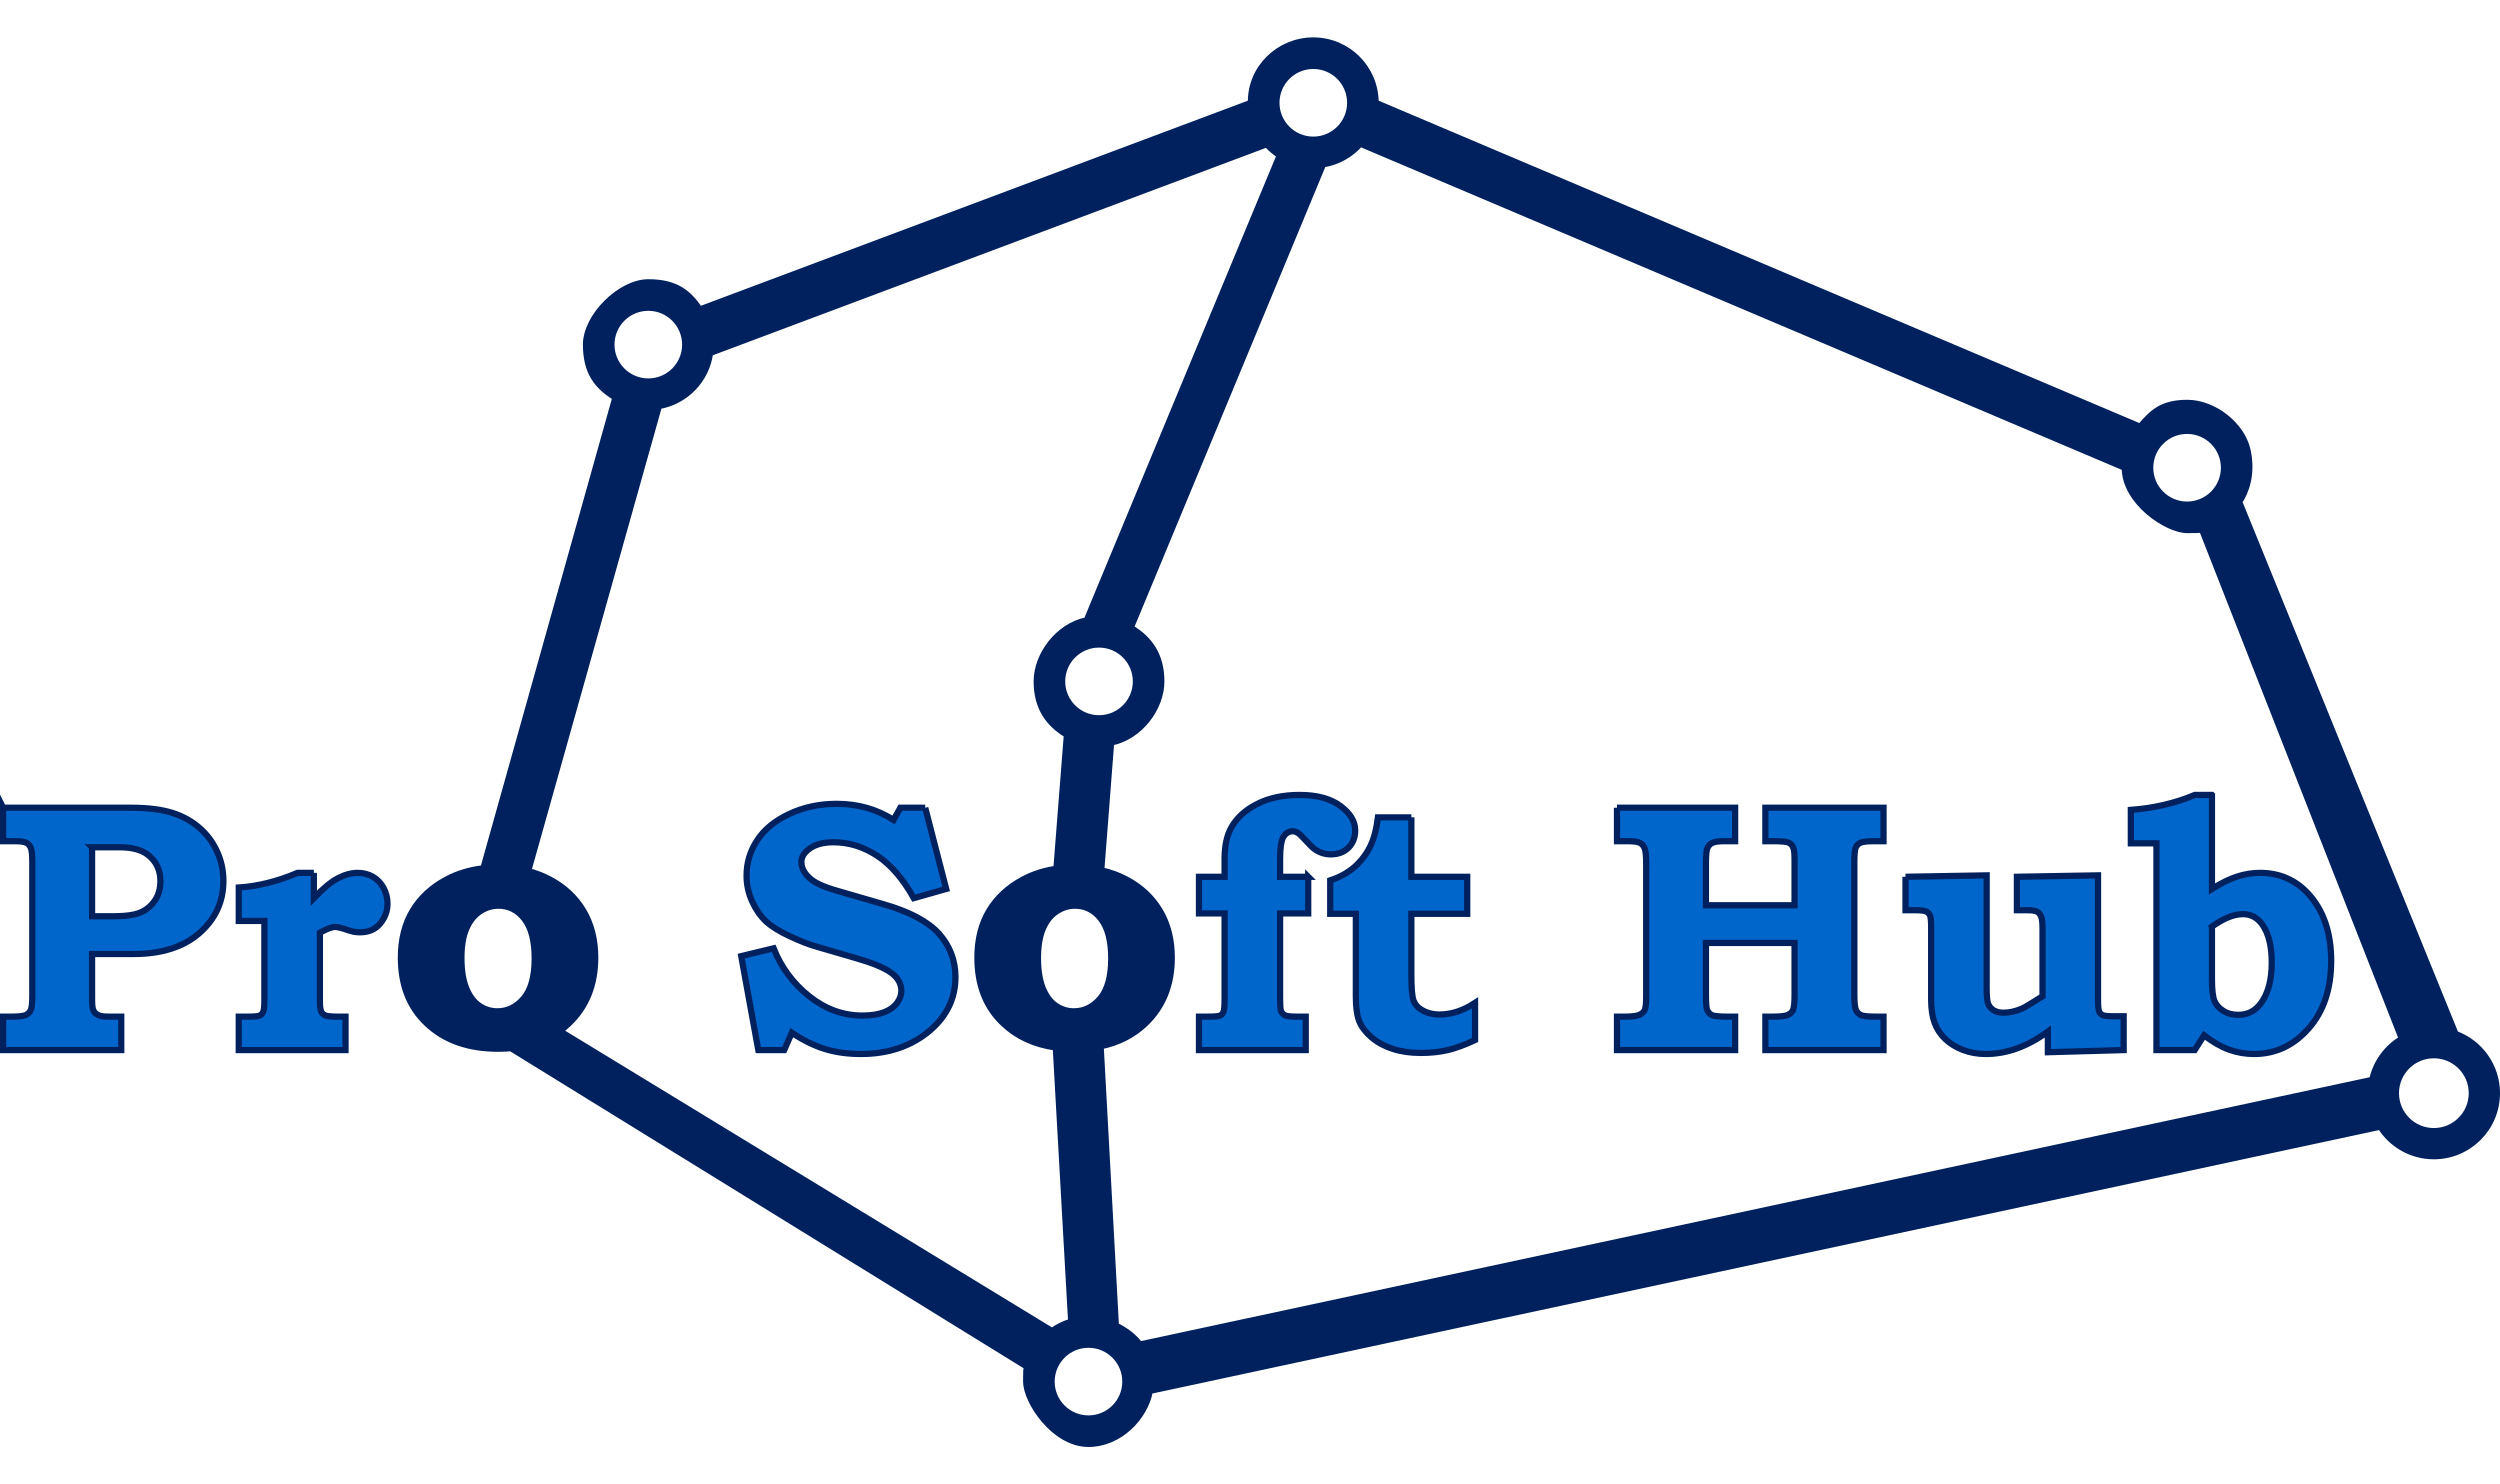 <?xml version="1.0" encoding="UTF-8"?>
<!DOCTYPE svg PUBLIC "-//W3C//DTD SVG 1.1//EN" "http://www.w3.org/Graphics/SVG/1.1/DTD/svg11.dtd">
<!-- Creator: CorelDRAW 2018 (64-Bit) -->
<svg xmlns="http://www.w3.org/2000/svg" xml:space="preserve" width="32mm" height="19mm" version="1.1" style="shape-rendering:geometricPrecision; text-rendering:geometricPrecision; image-rendering:optimizeQuality; fill-rule:evenodd; clip-rule:evenodd"
viewBox="0 0 6585.99 3713.45"
 xmlns:xlink="http://www.w3.org/1999/xlink">
 <defs>
  <style type="text/css">
   <![CDATA[
    .str0 {stroke:#00215E;stroke-width:16.44;stroke-miterlimit:22.926}
    .str1 {stroke:#00215E;stroke-width:16.44;stroke-miterlimit:22.926}
    .fil0 {fill:#0066CC}
    .fil1 {fill:#00215E}
   ]]>
  </style>
 </defs>
 <g id="Слой_x0020_1">
  <path class="fil0 str0" d="M8.22 2029.44l337.48 0c42.81,0 78.28,4.37 106.56,12.97 28.28,8.75 52.49,22.03 72.81,39.68 20.32,17.66 35.94,38.6 46.88,62.98 11.09,24.21 16.56,49.84 16.56,77.03 0,54.52 -20.94,100.3 -62.97,137.33 -42.03,36.88 -100,55.31 -173.9,55.31l-109.06 0 0 119.68c0,14.85 1.09,24.38 3.28,28.28 2.66,5.94 6.88,10.15 12.5,12.97 5.62,2.66 15.15,4.07 28.59,4.07l32.49 0 0 88.12 -311.23 0 0 -88.12 21.56 0c19.07,0 31.72,-1.41 37.81,-4.07 6.1,-2.81 10.62,-7.19 13.29,-13.12 2.81,-5.94 4.22,-18.28 4.22,-36.87l0 -351.24c0,-19.68 -1.25,-32.5 -3.75,-38.75 -2.34,-6.25 -6.25,-10.93 -11.72,-13.75 -5.31,-2.97 -15.46,-4.37 -30.62,-4.37l-30.78 0 0 -88.13zm234.36 104.06l0 181.87 54.69 0c33.28,0 57.8,-3.44 73.43,-10.31 15.62,-6.87 28.12,-17.5 37.65,-31.72 9.53,-14.21 14.21,-31.09 14.21,-50.78 0,-29.38 -11.25,-52.66 -33.91,-69.84 -16.87,-12.82 -41.87,-19.22 -74.84,-19.22l-71.25 0zm584.2 67.5l0 66.56c24.52,-25.78 45.78,-43.28 63.74,-52.5 17.82,-9.37 35.15,-14.06 51.72,-14.06 15,0 28.44,3.44 40.15,10.31 11.87,6.88 21.24,16.72 28.13,29.53 6.87,12.81 10.31,26.56 10.31,41.25 0,19.22 -6.4,36.56 -19.07,52.19 -12.65,15.46 -30.47,23.27 -53.43,23.27 -6.09,0 -11.56,-0.47 -16.41,-1.41 -4.69,-0.94 -14.68,-3.91 -29.99,-9.06 -7.97,-2.34 -14.54,-3.59 -19.69,-3.59 -7.97,0 -21.1,5 -39.53,15l0 178.44c0,15.15 1.09,24.99 3.44,29.52 2.19,4.69 5.94,7.97 10.94,10.15 5.15,2.04 16.25,3.13 33.27,3.13l19.85 0 0 88.12 -281.24 0 0 -88.12 23.44 0c16.87,0 27.34,-0.94 31.4,-2.81 4.23,-1.73 7.35,-5.01 9.38,-9.53 2.19,-4.54 3.28,-14.69 3.28,-30.47l0 -209.37 -67.5 0 0 -87.97c49.68,-3.12 101.25,-15.94 154.83,-38.59l42.97 0zm1610.55 -171.56l55.31 213.9 -85.31 24.22c-28.44,-50.94 -60.62,-88.13 -96.56,-111.71 -36.09,-23.6 -74.37,-35.47 -114.99,-35.47 -26.24,0 -46.87,5.31 -62.03,16.09 -15.15,10.62 -22.65,22.5 -22.65,35.62 0,15 6.87,28.91 20.62,41.72 13.44,12.97 38.12,24.38 74.21,34.53l122.66 35.62c67.97,19.53 116.4,45.47 145.46,77.66 28.59,32.65 42.97,70.47 42.97,113.74 0,55.15 -22.03,101.71 -65.94,139.84 -49.06,42.03 -110.15,62.96 -182.96,62.96 -33.91,0 -65,-4.22 -93.43,-12.65 -28.28,-8.59 -57.97,-22.97 -88.75,-43.43l-20.16 45.78 -68.11 0 -45 -247.49 85.31 -20.62c20.15,50.46 51.4,92.65 93.9,126.4 42.65,33.91 89.38,50.78 140.15,50.78 22.97,0 41.88,-2.97 57.03,-8.76 15,-5.78 26.41,-13.9 34.06,-24.37 7.65,-10.32 11.4,-21.1 11.4,-32.19 0,-18.28 -8.75,-34.06 -26.4,-47.19 -17.97,-13.28 -49.38,-26.24 -94.06,-39.06l-106.56 -31.09c-16.25,-4.53 -38.12,-13.12 -65.62,-25.77 -27.66,-12.66 -48.91,-25.94 -63.75,-39.53 -14.68,-13.75 -27.03,-31.41 -36.72,-52.81 -9.84,-21.56 -14.68,-44.06 -14.68,-67.81 0,-33.91 9.37,-65 28.13,-93.44 18.74,-28.59 47.03,-51.56 84.68,-69.21 37.65,-17.66 79.21,-26.56 124.99,-26.56 55.16,0 105,14.06 149.53,42.34l17.81 -32.03 65.47 0zm1009.02 181.87l0 96.56 -74.06 0 0 224.21c0,17.97 0.78,28.91 2.19,32.5 2.19,5.16 5.62,9.07 10.47,11.56 4.69,2.35 14.69,3.6 29.69,3.6l25.16 0 0 88.12 -281.24 0 0 -88.12 22.35 0c18.28,0 29.37,-0.94 33.28,-2.81 3.91,-1.73 6.87,-5.01 8.9,-9.85 2.03,-4.69 2.97,-16.4 2.97,-35l0 -224.21 -67.5 0 0 -96.56 67.5 0 0 -47.65c0,-34.06 5.94,-61.41 17.81,-82.18 14.07,-25.31 36.72,-46.1 67.82,-61.87 31.24,-15.94 68.43,-23.91 111.86,-23.91 45.79,0 81.72,9.69 107.66,29.06 25.93,19.37 38.9,40.78 38.9,64.37 0,18.59 -5.94,33.75 -17.66,45.46 -11.72,11.72 -27.34,17.66 -46.56,17.66 -7.65,0 -15,-1.09 -22.19,-3.44 -7.19,-2.34 -14.06,-5.79 -20.46,-10.32 -4.54,-3.12 -12.35,-10.62 -23.44,-22.96 -10.31,-11.26 -17.5,-17.97 -21.1,-20.16 -4.53,-2.66 -8.9,-4.06 -12.81,-4.06 -10.47,0 -18.59,4.84 -24.69,14.53 -5.94,9.53 -8.9,28.91 -8.9,57.66l0 47.81 74.06 0zm271.71 -156.55l0 156.55 147.18 0 0 97.5 -147.18 0 0 159.22c0,35.93 1.87,59.05 5.78,69.21 3.75,10.32 10.78,18.44 21.25,24.53 13.59,8.28 29.37,12.35 47.03,12.35 31.41,0 62.66,-10.16 93.75,-30.62l0 97.97c-26.56,12.5 -50.63,21.24 -72.03,26.4 -21.56,5 -44.84,7.5 -69.84,7.5 -28.44,0 -53.6,-3.59 -75.31,-10.78 -21.88,-7.19 -40.47,-17.34 -55.94,-30.62 -15.31,-13.28 -26.09,-27.34 -32.03,-42.34 -5.94,-15 -8.9,-36.56 -8.9,-65l0 -217.8 -67.5 0 0 -88.12c24.38,-7.97 45.15,-19.22 62.5,-33.91 17.18,-14.85 31.09,-32.5 41.72,-53.13 10.47,-20.78 17.65,-47.03 21.56,-78.9l87.97 0zm541.69 -25.31l311.24 0 0 88.13 -28.59 0c-15.78,0 -26.56,1.56 -32.33,4.84 -5.78,3.12 -9.85,7.81 -12.35,13.75 -2.34,5.94 -3.59,18.91 -3.59,38.75l0 111.4 233.43 0 0 -119.68c0,-14.69 -0.94,-24.53 -2.66,-29.84 -2.49,-7.34 -6.56,-12.34 -12.18,-15.15 -5.78,-2.66 -18.43,-4.06 -38.12,-4.06l-23.9 0 0 -88.13 311.23 0 0 88.13 -26.09 0c-17.65,0 -29.37,1.41 -35.15,4.37 -5.78,2.81 -9.84,7.19 -12.18,12.81 -2.34,5.62 -3.44,19.07 -3.44,40l0 346.39c0,21.41 1.41,35.15 4.37,41.4 2.81,6.26 7.34,10.63 13.29,13.29 5.94,2.66 19.53,3.91 40.93,3.91l18.28 0 0 88.12 -311.23 0 0 -88.12 20.31 0c19.07,0 31.87,-1.56 38.75,-4.54 6.72,-3.12 11.4,-7.5 13.91,-13.43 2.66,-5.78 3.91,-19.38 3.91,-40.78l0 -135.31 -233.43 0 0 135.31c0,21.4 0.94,34.69 2.66,40 3.12,7.65 7.81,12.66 14.22,15.15 6.25,2.35 19.21,3.6 38.59,3.6l21.4 0 0 88.12 -311.24 0 0 -88.12 21.25 0c17.66,0 30.16,-1.56 37.19,-4.54 7.03,-3.12 11.87,-7.33 14.54,-12.81 2.65,-5.62 3.91,-17.65 3.91,-36.25l0 -347.17c0,-21.71 -1.26,-35.77 -3.91,-42.34 -2.66,-6.56 -6.73,-11.4 -12.19,-14.53 -5.47,-2.97 -16.25,-4.53 -32.19,-4.53l-28.59 0 0 -88.13zm760.13 181.87l213.74 -3.75 0 296.09c0,21.09 1.25,34.99 3.91,42.03 2.66,7.03 7.34,12.65 14.38,17.18 6.87,4.37 15.62,6.56 26.09,6.56 15.31,0 31.55,-3.59 48.9,-10.93 6.72,-2.97 24.69,-13.75 53.9,-32.19l0 -178.43c0,-15.46 -1.25,-26.25 -3.75,-32.03 -2.34,-5.78 -5.94,-10 -10.47,-12.5 -4.53,-2.66 -13.43,-3.91 -26.72,-3.91l-26.56 0 0 -88.13 213.74 -3.75 0 326.56c0,17.03 0.94,27.65 2.97,32.18 1.87,4.38 5.01,7.5 9.38,9.54 4.37,2.03 14.84,2.97 31.25,2.97l23.9 0 0 89.05 -199.67 5.62 0 -54.37c-26.88,19.68 -53.91,34.37 -81.1,44.21 -27.18,9.84 -54.52,14.84 -82.03,14.84 -22.03,0 -42.18,-3.59 -60.78,-10.78 -18.43,-7.19 -33.91,-16.71 -46.4,-28.74 -12.65,-12.04 -21.87,-26.09 -27.97,-42.19 -6.09,-16.25 -9.22,-36.87 -9.22,-62.19l0 -188.27c0,-17.35 -0.94,-28.28 -2.97,-32.81 -2.03,-4.69 -5.31,-7.97 -9.84,-10.31 -4.69,-2.34 -14.38,-3.44 -29.38,-3.44l-25.31 0 0 -88.13zm807.31 -215.62l0 247.49c25.31,-15.78 47.81,-26.72 67.5,-32.81 19.53,-6.25 39.37,-9.37 59.05,-9.37 51.88,0 94.69,18.9 128.59,56.56 39.22,43.75 58.91,102.18 58.91,175.14 0,73.91 -19.85,133.28 -59.38,178.12 -39.53,44.85 -87.34,67.34 -143.59,67.34 -22.81,0 -44.85,-3.75 -65.94,-11.4 -21.1,-7.65 -42.97,-20.15 -65.94,-37.81l-24.69 38.9 -100.77 0 0 -544.66 -67.5 0 0 -88.13c60.46,-4.37 116.71,-17.5 168.59,-39.37l45.15 0zm0 346.86l0 138.28c0,27.97 2.19,47.18 6.56,57.66 4.53,10.47 12.18,19.06 23.28,26.09 11.09,7.04 24.21,10.47 39.06,10.47 25.31,0 45.31,-10.32 60.31,-30.94 18.9,-25.78 28.27,-61.41 28.27,-106.87 0,-42.81 -8.12,-75.93 -24.22,-99.22 -13.12,-18.91 -30.3,-28.28 -51.56,-28.28 -11.87,0 -24.53,2.66 -38.12,8.12 -13.59,5.47 -28.13,13.75 -43.59,24.69z"/>
  <path class="fil1 str1" d="M6411.76 2881.44c55.28,0 100.1,-44.81 100.1,-100.1 0,-55.28 -44.81,-100.1 -100.1,-100.1 -55.28,0 -100.1,44.81 -100.1,100.1 0,55.28 44.81,100.1 100.1,100.1zm-3382.56 684.18l3241.83 -696.2c29.36,46.8 81.4,77.93 140.73,77.93 91.69,0 166.01,-74.32 166.01,-166.01 0,-71.62 -45.35,-132.64 -108.89,-155.92l-570.09 -1401.65c17.02,-25.86 36.33,-73.1 21.56,-137.72 -14.77,-64.61 -88.05,-123.12 -158.01,-123.12 -69.96,0 -94.21,28.48 -124.29,62.91l-2014.22 -853.57c0,-90.61 -73.45,-164.06 -164.06,-164.06 -90.6,0 -166.37,73.48 -164.05,164.06l0 0.14 -1452.23 544.56c-29.53,-43.26 -62.1,-71.67 -135.57,-71.67 -73.47,0 -164.06,89.34 -164.06,164.06 0,74.72 30.97,110.41 77.49,139.37l-347.94 1240.35c-35.39,3.96 -67.65,13.72 -96.77,29.22 -39.06,20.78 -68.9,48.43 -89.52,82.81 -20.63,34.37 -30.94,75.46 -30.94,123.12 0,72.65 22.65,130.3 67.81,172.96 46.71,44.68 109.53,67.02 188.58,67.02 11.57,0 22.78,-0.49 33.66,-1.48l1361.62 840.55c-2.88,12.16 -4.4,-13.94 -4.4,37.88 0,51.81 73.45,164.05 164.06,164.05 81.16,0 148.56,-69.32 161.72,-139.61zm3298.45 -927.42c-39.34,23.18 -68.3,62.1 -78.19,108.1l-3246.9 697.28c-15.94,-21.4 -37.65,-37.4 -63.04,-49.84l-40.06 -736.01c46.64,-9.53 85.95,-29.56 117.85,-60.07 46.41,-44.38 69.53,-102.18 69.53,-173.43 0,-47.03 -10.47,-88.28 -31.41,-123.44 -20.93,-35 -50.62,-62.8 -89.52,-83.12 -19.86,-10.49 -41.49,-18.27 -64.88,-23.37l26.05 -336.77c75.37,-14.82 132.23,-91.04 132.23,-160.96 0,-69.92 -32.35,-112.68 -80.59,-141.25l506.7 -1221.01c38.96,-6.13 73.37,-25.97 98.13,-54.42l2014.04 853.8c0,90.61 112.2,164.06 164.06,164.06 51.86,0 25.87,-1.55 38.09,-4.46l527.91 1344.89zm-2956.15 -2327.61c-12.71,-8.12 -24.22,-17.96 -34.22,-29.19l-1466.8 550.03c-9.54,70.97 -64.46,127.56 -134.61,139.62l-344.61 1225.4c19.94,5.04 38.54,12.11 55.82,21.24 38.9,20.32 68.59,48.12 89.53,83.12 20.93,35.15 31.4,76.41 31.4,123.44 0,71.25 -23.12,129.05 -69.52,173.43 -7.58,7.24 -15.59,13.89 -24,19.96l1296.99 790.5c15.12,-10.93 32.17,-19.35 50.55,-24.63l-40.57 -722.53c-56.05,-7.69 -102.23,-28.94 -138.65,-63.77 -45.16,-42.66 -67.81,-100.31 -67.81,-172.96 0,-47.66 10.31,-88.75 30.94,-123.12 20.62,-34.37 50.46,-62.03 89.52,-82.81 26.6,-14.16 55.82,-23.52 87.63,-28.06l27.62 -353.04c-47.64,-28.71 -79.51,-71.02 -79.51,-140.62 0,-69.59 56.57,-145.81 131.65,-160.84l508.64 -1225.16zm-2058.48 1976.78c-17.5,0 -33.91,5.15 -49.21,15.46 -15.32,10.32 -27.19,25.47 -35.62,45.62 -8.44,20 -12.66,45.47 -12.66,76.57 0,31.87 4.07,58.27 12.35,79.21 8.28,20.93 19.85,36.56 34.37,46.56 14.53,10 30.47,15 47.96,15 27.03,0 50.16,-11.26 69.53,-33.91 19.22,-22.66 28.91,-57.81 28.91,-105.62 0,-46.1 -8.9,-80.78 -26.88,-104.06 -17.96,-23.28 -40.93,-34.84 -68.75,-34.84zm1518.84 0c-17.5,0 -33.91,5.15 -49.21,15.46 -15.32,10.32 -27.19,25.47 -35.62,45.62 -8.44,20 -12.66,45.47 -12.66,76.57 0,31.87 4.07,58.27 12.34,79.21 8.29,20.93 19.85,36.56 34.38,46.56 14.53,10 30.47,15 47.96,15 27.03,0 50.15,-11.26 69.53,-33.91 19.21,-22.66 28.91,-57.81 28.91,-105.62 0,-46.1 -8.91,-80.78 -26.88,-104.06 -17.97,-23.28 -40.93,-34.84 -68.75,-34.84zm35.62 1156.52c53.73,0 97.28,43.56 97.28,97.28 0,53.72 -43.55,97.28 -97.28,97.28 -53.73,0 -97.28,-43.56 -97.28,-97.28 0,-53.73 43.56,-97.28 97.28,-97.28zm-1159.58 -2731.79c53.73,0 97.28,43.55 97.28,97.28 0,53.73 -43.55,97.28 -97.28,97.28 -53.73,0 -97.28,-43.55 -97.28,-97.28 0,-53.73 43.56,-97.28 97.28,-97.28zm1187.36 887.22c53.73,0 97.28,43.55 97.28,97.28 0,53.73 -43.55,97.28 -97.28,97.28 -53.73,0 -97.28,-43.55 -97.28,-97.28 0,-53.73 43.55,-97.28 97.28,-97.28zm564.49 -1524.32c53.73,0 97.28,43.56 97.28,97.28 0,53.73 -43.56,97.28 -97.28,97.28 -53.72,0 -97.28,-43.55 -97.28,-97.28 0,-53.73 43.56,-97.28 97.28,-97.28zm2301.9 961.44c53.73,0 97.28,43.55 97.28,97.28 0,53.73 -43.55,97.28 -97.28,97.28 -53.73,0 -97.28,-43.55 -97.28,-97.28 0,-53.73 43.55,-97.28 97.28,-97.28z"/>
 </g>
</svg>
